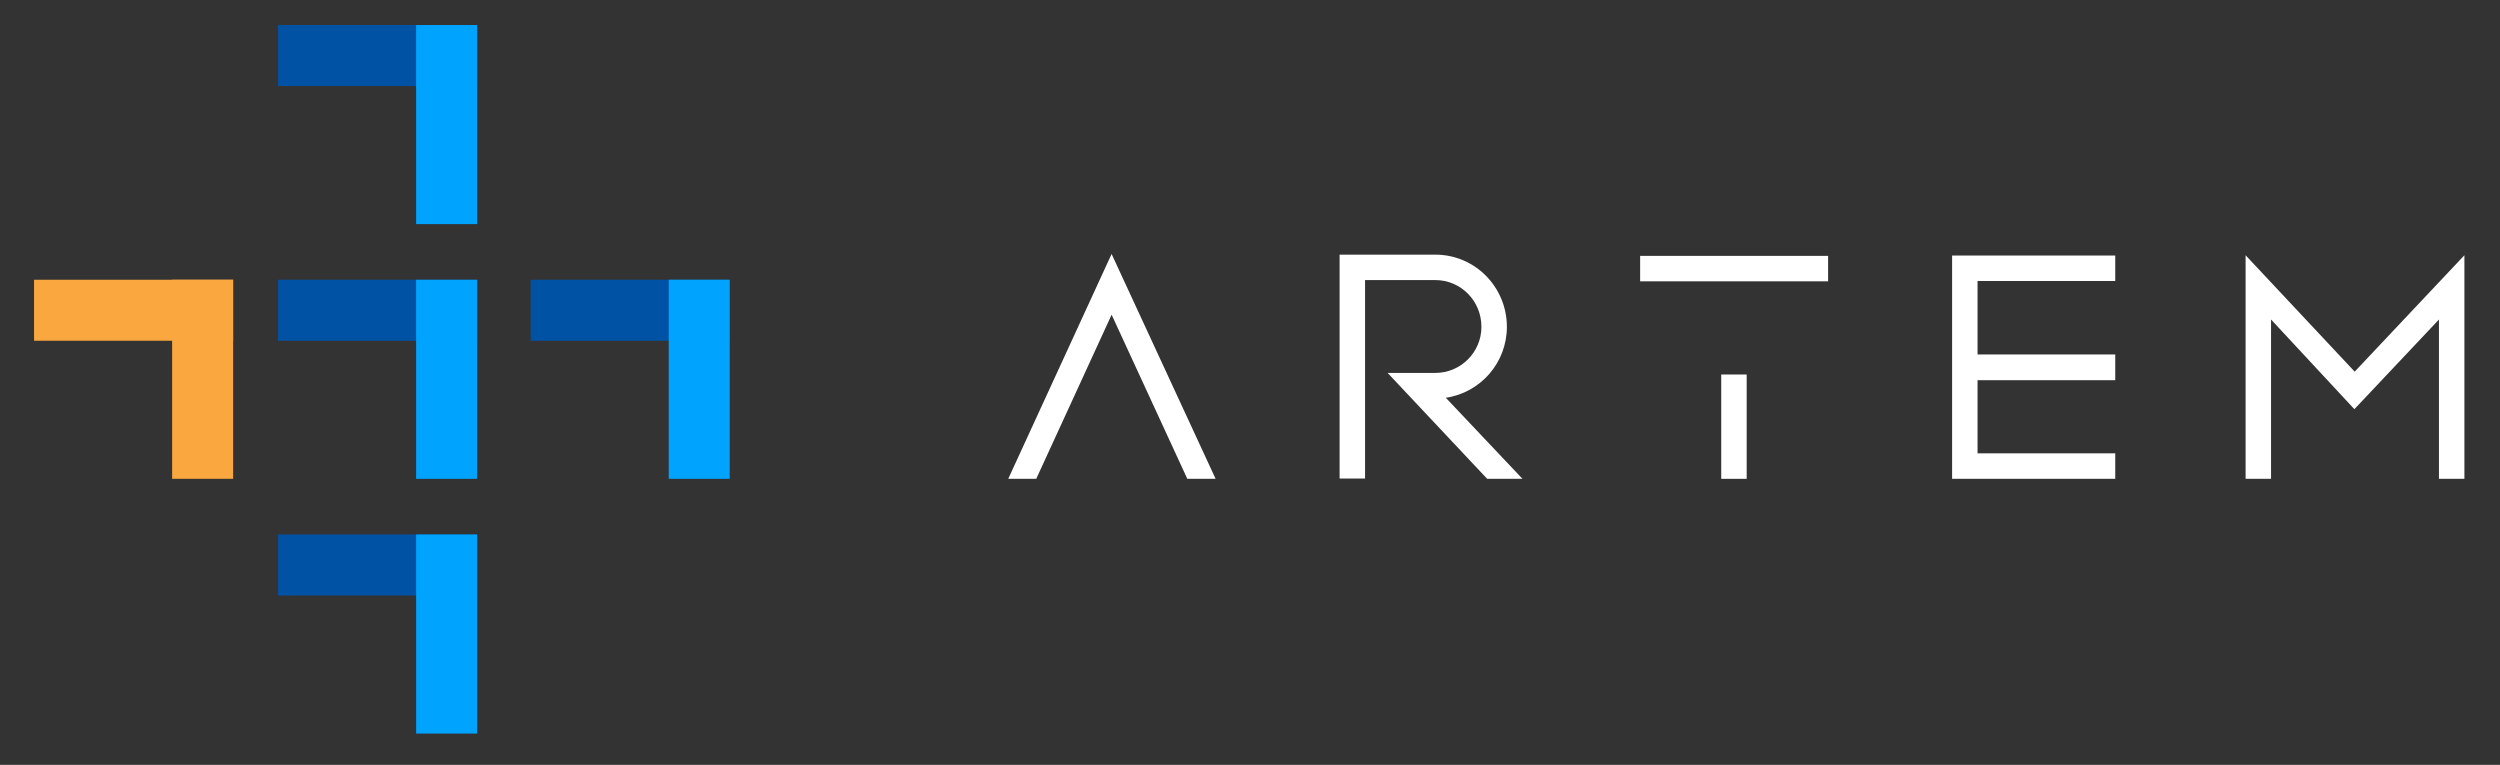 <?xml version="1.0" encoding="utf-8"?>
<!-- Generator: Adobe Illustrator 23.0.2, SVG Export Plug-In . SVG Version: 6.00 Build 0)  -->
<svg version="1.1" id="Layer_1" xmlns="http://www.w3.org/2000/svg" xmlns:xlink="http://www.w3.org/1999/xlink" x="0px" y="0px"
	 viewBox="0 0 1000 305.96" style="enable-background:new 0 0 1000 305.96;" xml:space="preserve">
<rect x="0" y="0" width="1000" height="305.96" fill="#333333" stroke="none"/>
<style type="text/css">
	.st0{fill:#0052A5;}
	.st1{fill:#00A4FF;}
	.st2{fill:#F9A73E;}
	.st3{fill:#ffffff;}
</style>
<rect x="111.23" y="10.01" class="st0" width="79.63" height="24.4"/>
<rect x="138.84" y="37.62" transform="matrix(6.123234e-17 -1 1 6.123234e-17 128.833 228.482)" class="st1" width="79.63" height="24.4"/>
<rect x="111.23" y="111.9" class="st0" width="79.63" height="24.4"/>
<rect x="138.84" y="139.51" transform="matrix(6.123234e-17 -1 1 6.123234e-17 26.945 330.371)" class="st1" width="79.63" height="24.4"/>
<rect x="212.26" y="111.9" class="st0" width="79.63" height="24.4"/>
<rect x="239.88" y="139.51" transform="matrix(6.123234e-17 -1 1 6.123234e-17 127.977 431.403)" class="st1" width="79.63" height="24.4"/>
<rect x="13.62" y="111.9" class="st2" width="79.63" height="24.4"/>
<rect x="41.24" y="139.51" transform="matrix(6.123234e-17 -1 1 6.123234e-17 -70.662 232.763)" class="st2" width="79.63" height="24.4"/>
<rect x="111.23" y="213.79" class="st0" width="79.63" height="24.4"/>
<rect x="138.84" y="241.4" transform="matrix(6.123234e-17 -1 1 6.123234e-17 -74.943 432.259)" class="st1" width="79.63" height="24.4"/>
<g>
	<g>
		<path class="st3" d="M444.64,101.59l41.6,89.93h-11.32l-30.27-65.64l-30.15,65.64H403.3L444.64,101.59z"/>
		<path class="st3" d="M608.99,191.53h-14.12l-39.82-42.36h19.08c10.18,0,18.44-8.27,18.44-18.44c0-10.43-8.27-18.7-18.44-18.7
			h-28.11v79.38h-10.18v-89.55h38.29c15.9,0,28.62,12.98,28.62,28.88c0,14.37-10.56,26.33-24.42,28.37L608.99,191.53z"/>
		<path class="st3" d="M656.06,112.53v-10.18h75.18v10.18H656.06z M698.67,191.53h-10.18V149.8h10.18V191.53z"/>
		<path class="st3" d="M791.02,112.4v29.38h55.08v10.3h-55.08v29.26h55.08v10.18h-65.26v-89.3h65.26v10.18H791.02z"/>
		<path class="st3" d="M975.59,127.8l-33.84,35.87l-33.33-35.87v63.73h-10.18V102.1l43.63,46.56l43.89-46.56v89.42h-10.18V127.8z"/>
	</g>
</g>
</svg>
